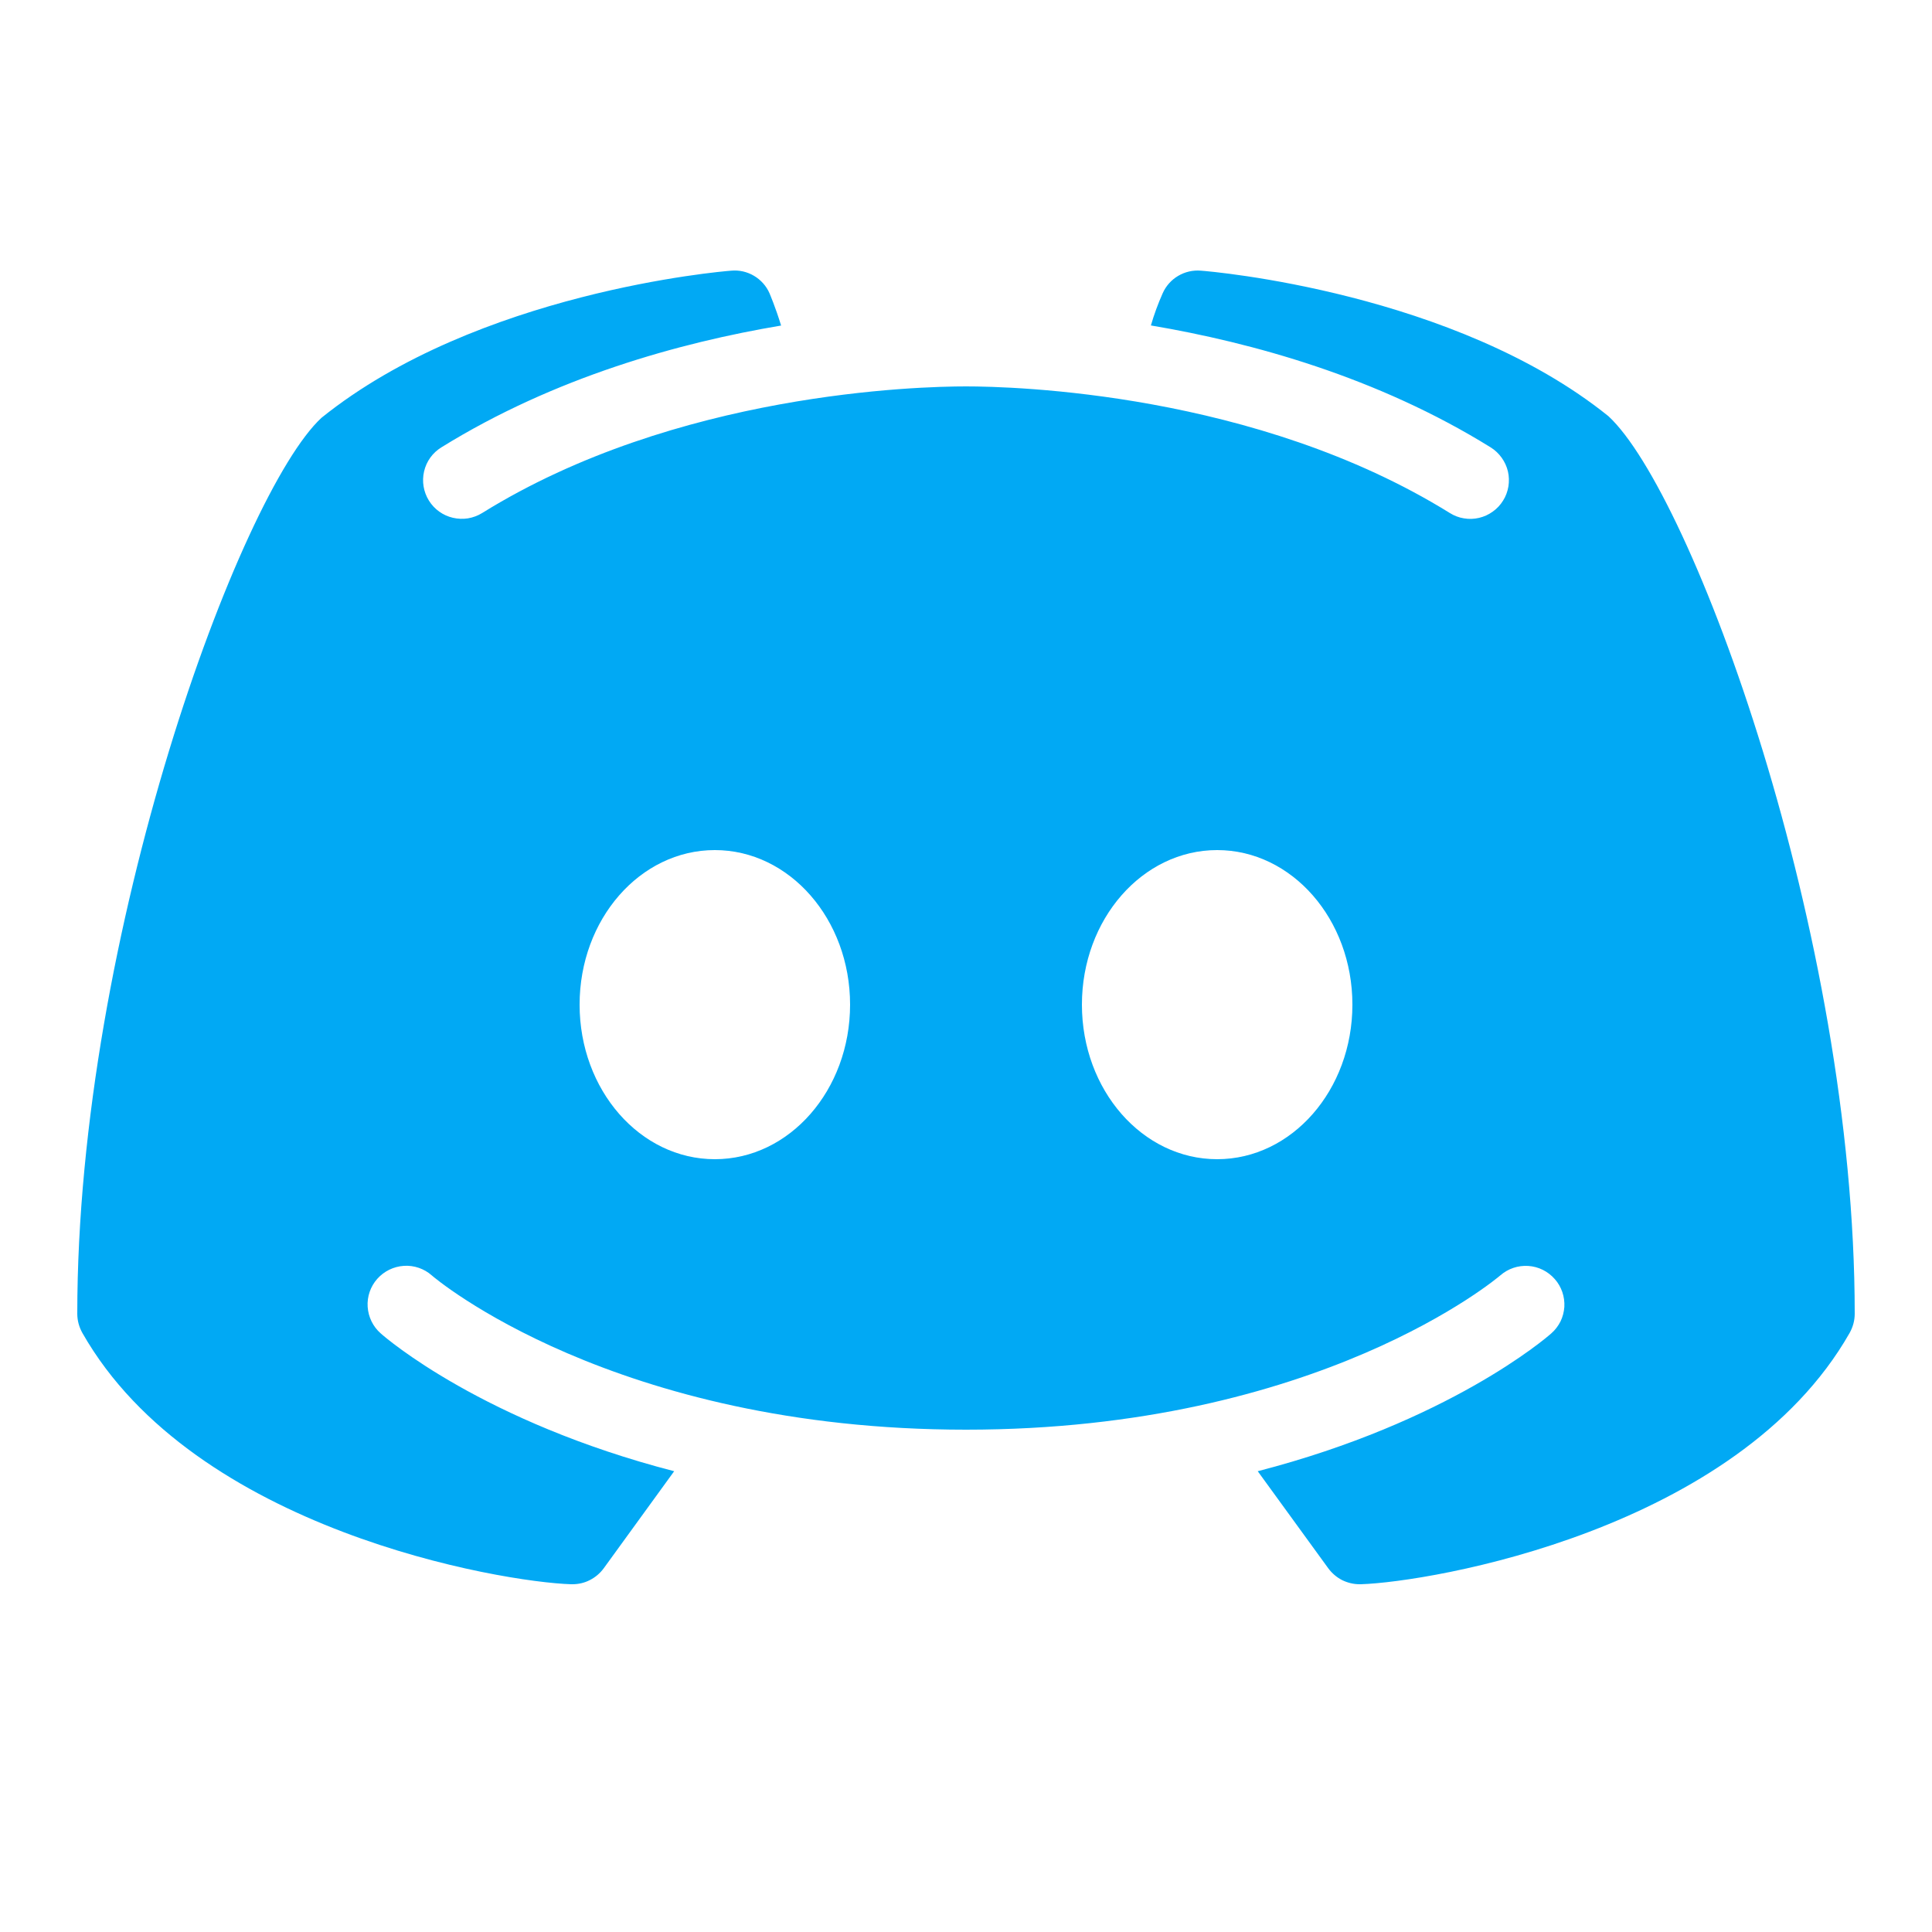 <svg width="20" height="20" viewBox="0 0 20 20" fill="none" xmlns="http://www.w3.org/2000/svg">
<path d="M16.65 4.308C15.058 3.026 12.539 2.809 12.431 2.802C12.349 2.795 12.267 2.814 12.196 2.856C12.125 2.898 12.069 2.961 12.036 3.036C11.988 3.144 11.947 3.255 11.914 3.369C12.967 3.547 14.261 3.905 15.431 4.631C15.476 4.659 15.514 4.695 15.545 4.738C15.576 4.781 15.598 4.829 15.61 4.88C15.622 4.931 15.623 4.984 15.615 5.036C15.606 5.088 15.588 5.138 15.56 5.182C15.532 5.227 15.496 5.266 15.453 5.296C15.411 5.327 15.362 5.349 15.311 5.361C15.26 5.373 15.207 5.375 15.155 5.366C15.103 5.358 15.054 5.339 15.009 5.311C12.997 4.062 10.484 4 10 4C9.516 4 7.001 4.062 4.991 5.311C4.946 5.339 4.896 5.357 4.844 5.366C4.793 5.374 4.74 5.372 4.688 5.36C4.585 5.336 4.496 5.272 4.44 5.182C4.384 5.092 4.366 4.983 4.39 4.88C4.414 4.776 4.478 4.687 4.569 4.631C5.739 3.906 7.033 3.547 8.086 3.37C8.025 3.172 7.97 3.047 7.966 3.036C7.933 2.96 7.876 2.897 7.805 2.855C7.734 2.813 7.651 2.794 7.569 2.802C7.461 2.81 4.942 3.026 3.328 4.325C2.486 5.104 0.8 9.661 0.8 13.6C0.8 13.671 0.819 13.738 0.853 13.799C2.015 15.842 5.189 16.377 5.912 16.4H5.925C5.988 16.4 6.05 16.386 6.106 16.357C6.163 16.328 6.211 16.287 6.249 16.236L6.979 15.23C5.006 14.72 3.998 13.855 3.941 13.803C3.861 13.733 3.813 13.634 3.806 13.528C3.799 13.422 3.835 13.318 3.905 13.239C3.976 13.159 4.075 13.111 4.181 13.104C4.286 13.097 4.391 13.133 4.47 13.203C4.493 13.225 6.35 14.8 10 14.8C13.656 14.8 15.512 13.219 15.531 13.203C15.611 13.133 15.715 13.098 15.821 13.105C15.927 13.112 16.025 13.161 16.095 13.241C16.13 13.28 16.156 13.326 16.173 13.375C16.19 13.425 16.197 13.477 16.194 13.53C16.19 13.582 16.177 13.633 16.154 13.68C16.13 13.727 16.098 13.769 16.059 13.803C16.001 13.855 14.993 14.72 13.02 15.23L13.751 16.236C13.789 16.287 13.837 16.328 13.893 16.357C13.95 16.385 14.012 16.4 14.075 16.4H14.087C14.811 16.377 17.984 15.842 19.147 13.799C19.181 13.738 19.2 13.671 19.2 13.6C19.2 9.661 17.514 5.105 16.65 4.308ZM7.4 12C6.626 12 6 11.284 6 10.4C6 9.516 6.626 8.8 7.4 8.8C8.173 8.8 8.8 9.516 8.8 10.4C8.8 11.284 8.173 12 7.4 12ZM12.6 12C11.826 12 11.2 11.284 11.2 10.4C11.2 9.516 11.826 8.8 12.6 8.8C13.373 8.8 14 9.516 14 10.4C14 11.284 13.373 12 12.6 12Z" fill="#01A9F4"/>
</svg>
